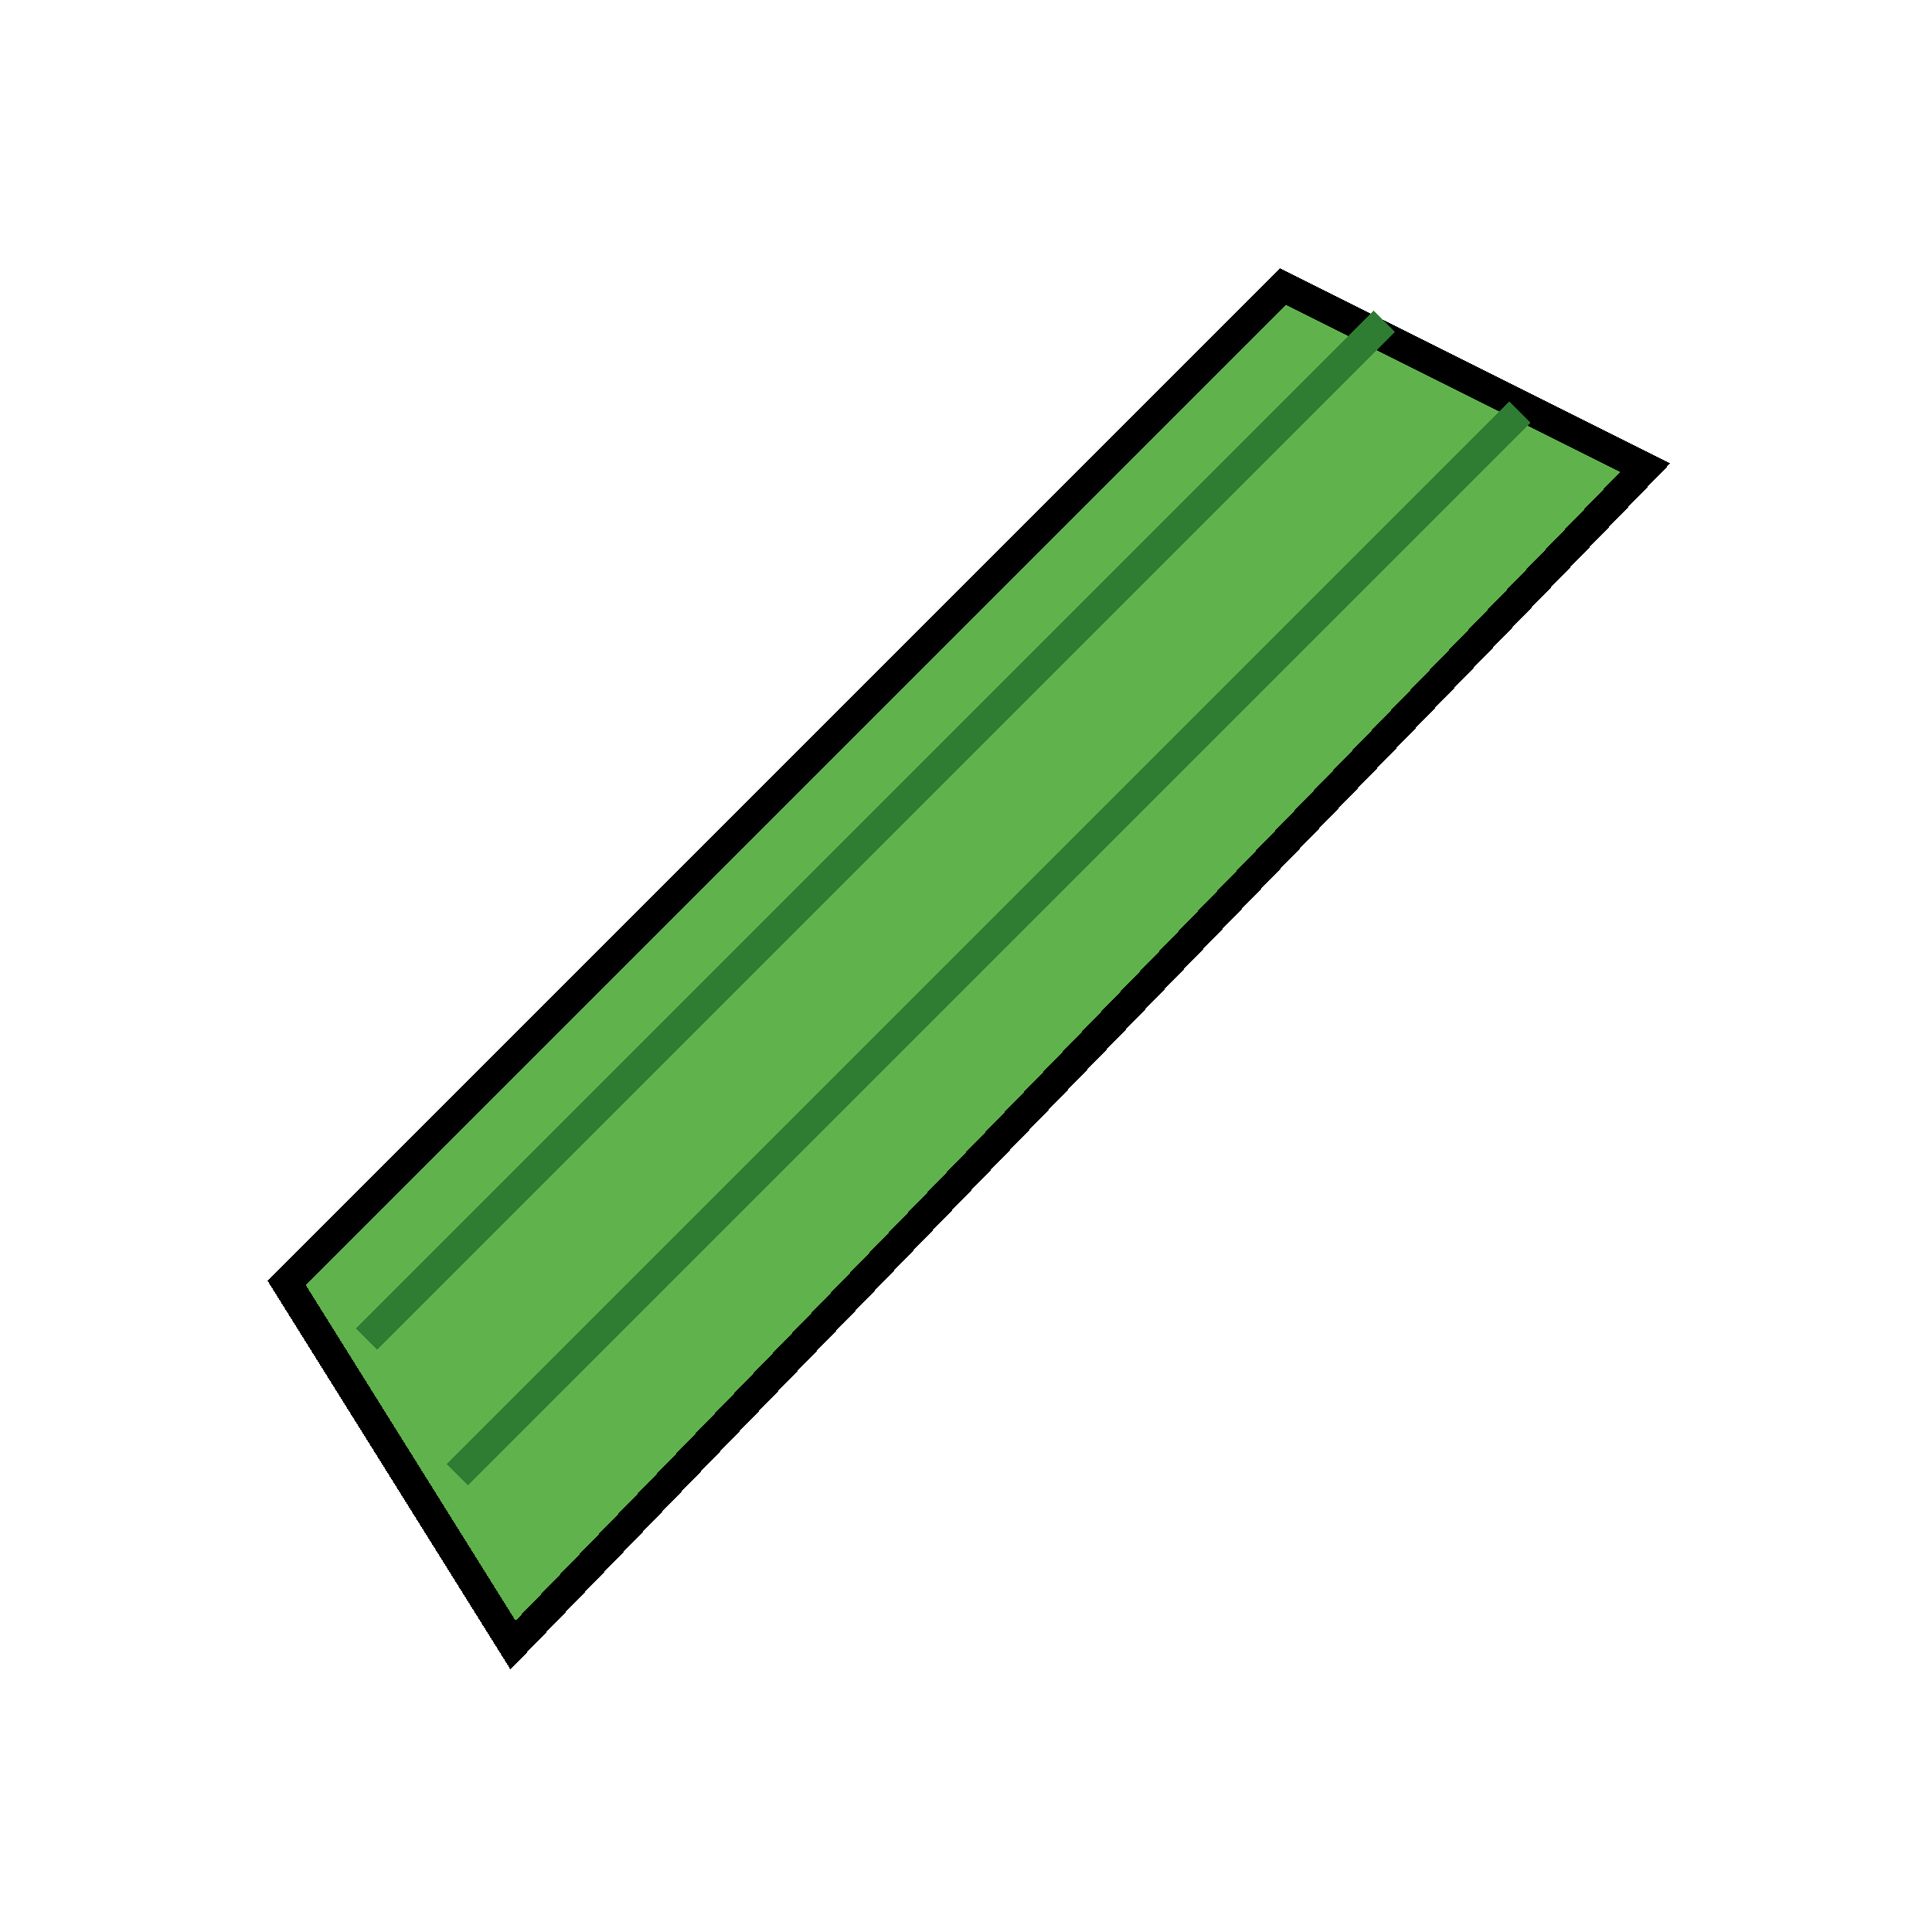 <svg width="32" height="32" viewBox="0 0 32 32" xmlns="http://www.w3.org/2000/svg" shape-rendering="crispEdges">
  <!-- Group with 25% scale + 4-unit translate to center -->
  <g transform="scale(0.75) translate(5.33, 5.33)">
    <!-- Main Case (45° Angle) -->
    <polygon points="1,23 6,31 31,5 23,1" fill="#60B24C" stroke="#000000" stroke-width="0.666"/>
    
    <!-- Parallel Stripes (45° NW-SE) -->
    <line x1="3" y1="24" x2="25" y2="2" stroke="#2E7D32" stroke-width="0.666" stroke-linecap="square"/>
    <line x1="5" y1="27" x2="28" y2="4" stroke="#2E7D32" stroke-width="0.666" stroke-linecap="square"/>
  </g>
</svg>